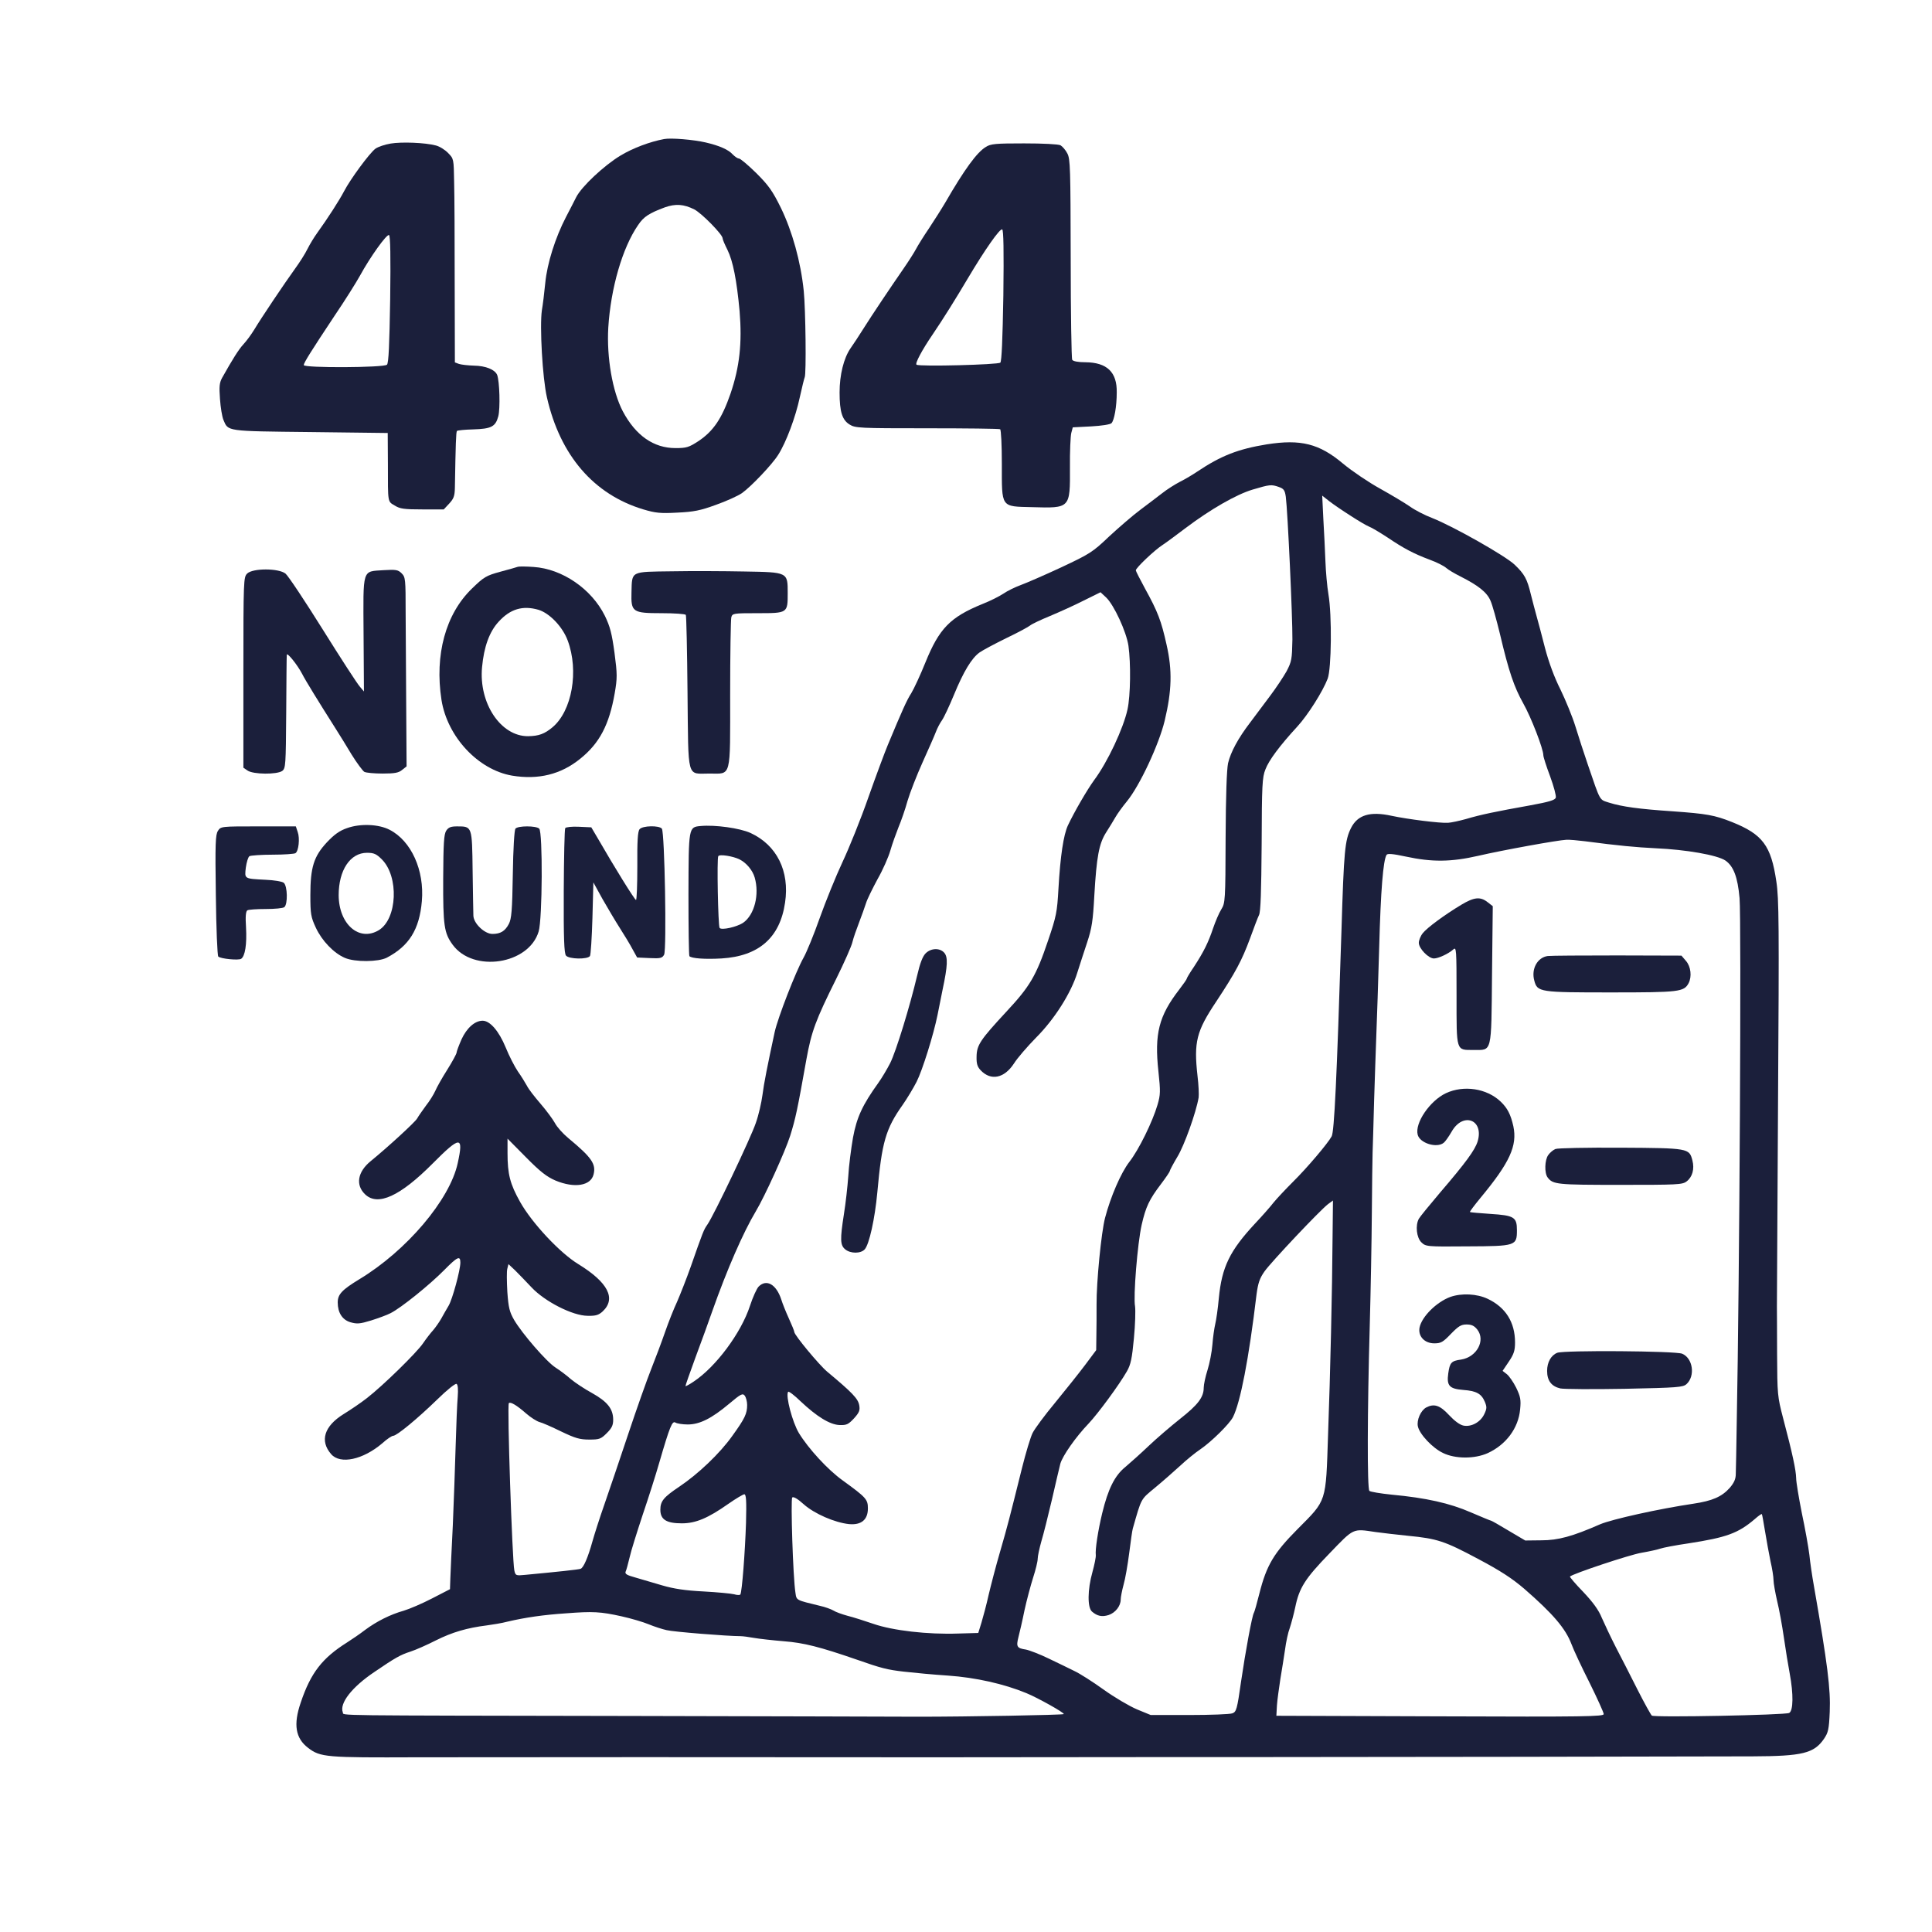 <?xml version="1.0" standalone="no"?>
<!DOCTYPE svg PUBLIC "-//W3C//DTD SVG 20010904//EN"
 "http://www.w3.org/TR/2001/REC-SVG-20010904/DTD/svg10.dtd">
<svg version="1.0" xmlns="http://www.w3.org/2000/svg"
 width="1024pt" height="1024pt" viewBox="0 0 1024 1024"
 preserveAspectRatio="xMidYMid meet">

<g transform="translate(0,1024) scale(0.1,-0.1)"
fill="#1b1f3b" stroke="none">
<path d="M3520 9503 c-75 -14 -166 -48 -232 -88 -86 -52 -205 -163 -234 -220
-11 -22 -35 -69 -54 -105 -57 -110 -100 -246 -110 -350 -5 -52 -13 -117 -18
-145 -12 -83 3 -359 27 -462 70 -307 248 -514 511 -593 64 -19 90 -22 180 -17
87 4 122 11 204 41 54 19 116 47 138 62 48 34 160 151 193 204 42 66 92 200
114 304 12 55 24 102 26 106 9 15 5 360 -5 458 -16 156 -61 316 -121 440 -45
91 -65 119 -131 185 -43 42 -84 77 -92 77 -7 0 -21 10 -32 21 -23 26 -71 47
-144 64 -65 15 -184 25 -220 18z m160 -373 c39 -20 150 -133 150 -153 0 -7 12
-34 26 -62 29 -59 49 -161 64 -324 14 -170 0 -296 -48 -437 -46 -133 -91 -199
-170 -252 -51 -33 -63 -37 -122 -37 -116 0 -211 67 -279 195 -55 105 -86 286
-77 443 13 210 75 424 158 544 30 45 59 63 142 94 57 20 100 17 156 -11z"/>
<path d="M2070 9479 c-30 -5 -66 -17 -80 -27 -31 -23 -132 -160 -166 -225 -25
-48 -88 -146 -143 -222 -16 -22 -39 -60 -51 -84 -12 -25 -42 -72 -66 -105 -55
-76 -180 -262 -217 -324 -16 -26 -41 -60 -57 -77 -25 -27 -58 -80 -113 -178
-14 -26 -16 -46 -11 -112 3 -44 11 -93 18 -110 26 -62 11 -60 460 -65 l411 -5
1 -165 c0 -209 -2 -197 37 -220 27 -17 50 -20 145 -20 l114 0 29 31 c24 26 29
40 30 83 4 233 6 296 11 302 4 3 42 7 85 8 97 3 119 14 134 69 11 42 7 186 -6
220 -12 28 -60 48 -123 49 -31 1 -67 5 -79 9 l-22 8 -1 418 c0 230 -1 473 -3
540 -2 120 -2 122 -32 152 -16 17 -45 35 -65 40 -57 15 -181 20 -240 10z m-2
-826 c-4 -240 -8 -337 -17 -346 -16 -16 -441 -18 -441 -2 0 12 37 71 163 261
55 81 115 177 135 213 54 99 142 222 154 215 7 -5 9 -113 6 -341z"/>
<path d="M5225 9461 c-47 -28 -114 -120 -215 -295 -20 -34 -59 -95 -86 -136
-28 -41 -59 -91 -69 -110 -10 -19 -40 -66 -67 -105 -65 -94 -164 -241 -213
-319 -22 -35 -52 -81 -67 -102 -36 -52 -58 -141 -58 -234 0 -103 14 -146 53
-170 30 -19 53 -20 410 -20 208 0 382 -2 388 -5 5 -4 9 -84 9 -184 0 -234 -7
-225 160 -229 203 -6 202 -7 201 210 -1 84 3 167 7 183 l8 30 97 5 c55 3 101
10 108 17 15 15 28 89 28 163 2 108 -52 159 -166 160 -38 0 -65 5 -70 13 -4 6
-8 248 -8 537 -1 477 -2 528 -18 557 -9 18 -26 37 -36 43 -12 6 -93 10 -193
10 -151 0 -177 -2 -203 -19z m93 -788 c-4 -232 -9 -348 -16 -355 -11 -11 -428
-22 -444 -11 -10 5 29 78 85 160 57 84 123 190 187 298 89 150 170 266 182
259 7 -5 9 -109 6 -351z"/>
<path d="M6715 7885 c-153 -25 -243 -60 -370 -145 -22 -15 -62 -39 -90 -53
-27 -14 -70 -41 -95 -61 -25 -19 -77 -59 -116 -88 -39 -29 -113 -93 -165 -141
-88 -84 -103 -93 -254 -164 -88 -41 -185 -83 -215 -94 -30 -11 -71 -31 -91
-45 -21 -14 -70 -39 -111 -55 -172 -70 -230 -130 -303 -310 -27 -67 -61 -140
-75 -163 -24 -37 -48 -91 -125 -276 -15 -36 -61 -159 -102 -275 -40 -115 -103
-271 -138 -345 -35 -75 -89 -208 -120 -295 -31 -88 -70 -183 -86 -211 -41 -73
-136 -317 -153 -394 -38 -177 -57 -271 -65 -335 -5 -38 -20 -105 -35 -147 -26
-78 -223 -491 -257 -539 -19 -27 -23 -37 -88 -223 -23 -65 -56 -148 -72 -185
-17 -36 -46 -109 -64 -161 -18 -52 -51 -140 -73 -195 -22 -55 -77 -210 -122
-345 -45 -135 -102 -303 -127 -375 -25 -71 -53 -159 -63 -195 -23 -83 -47
-140 -63 -145 -10 -4 -123 -16 -293 -32 -50 -5 -52 -4 -58 24 -11 54 -39 877
-29 886 8 9 42 -11 92 -55 24 -21 56 -41 70 -45 14 -3 66 -26 115 -50 75 -36
99 -43 149 -43 54 0 62 3 93 34 27 27 34 42 34 71 0 58 -31 96 -111 141 -39
21 -90 55 -113 74 -22 20 -59 47 -82 62 -47 30 -176 179 -219 252 -24 42 -30
64 -36 149 -3 55 -4 110 0 123 l6 24 35 -33 c19 -19 58 -59 87 -90 70 -75 218
-151 298 -151 43 -1 58 4 79 23 73 68 29 154 -129 251 -97 59 -245 217 -308
329 -54 96 -67 148 -67 260 l0 76 98 -99 c76 -77 110 -103 156 -123 101 -42
187 -28 202 32 14 56 -10 90 -134 193 -29 24 -61 60 -71 80 -11 20 -45 66 -76
102 -31 36 -64 78 -72 95 -9 16 -30 51 -48 76 -17 25 -47 83 -65 128 -36 87
-83 141 -122 141 -41 0 -84 -38 -112 -99 -14 -32 -26 -64 -26 -70 0 -6 -22
-47 -49 -90 -28 -44 -56 -94 -64 -113 -8 -18 -30 -54 -50 -79 -19 -26 -40 -56
-46 -67 -10 -19 -160 -156 -246 -226 -70 -57 -82 -127 -29 -177 67 -63 185 -9
357 164 147 148 165 148 133 2 -42 -194 -271 -464 -521 -615 -92 -56 -115 -80
-115 -123 0 -54 24 -92 67 -105 35 -10 50 -9 109 9 38 12 85 29 104 39 56 28
208 151 284 228 70 71 86 79 86 40 0 -40 -42 -194 -62 -228 -11 -19 -30 -51
-40 -70 -11 -19 -30 -46 -42 -60 -13 -14 -37 -45 -54 -70 -35 -51 -211 -223
-297 -290 -32 -25 -88 -63 -124 -85 -103 -64 -127 -142 -66 -212 48 -56 169
-30 272 58 24 22 50 39 57 39 19 0 129 91 233 192 53 52 97 87 103 83 7 -5 9
-28 6 -69 -3 -33 -8 -151 -11 -261 -3 -110 -10 -299 -15 -420 -6 -121 -12
-246 -13 -279 l-2 -59 -95 -49 c-52 -27 -120 -56 -150 -65 -71 -20 -143 -56
-205 -102 -27 -21 -70 -50 -95 -66 -132 -83 -193 -161 -246 -319 -40 -116 -28
-189 39 -240 65 -50 96 -52 577 -50 361 1 1907 1 2745 0 154 0 336 0 1105 1
58 0 269 0 470 0 547 0 2537 3 2760 4 263 1 324 16 377 92 23 34 27 50 31 144
5 120 -11 250 -84 668 -9 50 -20 124 -24 165 -5 41 -23 141 -40 221 -16 81
-30 164 -30 185 -1 42 -19 128 -69 317 -30 115 -31 126 -32 340 0 122 -1 236
-1 252 0 17 3 507 6 1090 6 931 5 1073 -9 1163 -28 191 -73 250 -235 315 -93
37 -134 44 -315 57 -177 12 -267 24 -337 46 -52 17 -44 2 -113 204 -20 58 -49
148 -65 200 -16 52 -52 139 -79 195 -32 63 -62 144 -82 220 -17 66 -37 143
-45 170 -8 28 -21 79 -30 114 -20 83 -33 107 -86 158 -49 47 -325 203 -436
247 -40 15 -94 43 -120 62 -26 18 -96 60 -157 94 -60 33 -149 93 -197 133
-126 106 -224 130 -403 102z m63 -226 c26 -9 32 -17 37 -52 10 -75 36 -639 35
-756 -2 -106 -4 -117 -31 -169 -17 -30 -56 -89 -87 -130 -31 -42 -78 -104
-104 -139 -66 -86 -105 -159 -119 -218 -7 -33 -12 -171 -13 -395 -1 -335 -2
-346 -23 -380 -12 -19 -31 -64 -43 -99 -26 -78 -51 -127 -101 -204 -22 -32
-39 -61 -39 -64 0 -4 -18 -29 -40 -58 -108 -140 -132 -234 -110 -435 11 -104
11 -122 -5 -176 -26 -89 -99 -238 -149 -302 -45 -58 -100 -186 -129 -297 -20
-76 -46 -342 -45 -460 0 -49 0 -124 -1 -165 l-1 -76 -59 -79 c-33 -44 -105
-134 -159 -200 -55 -66 -108 -138 -119 -160 -11 -22 -36 -105 -56 -185 -68
-273 -76 -305 -116 -443 -22 -75 -49 -179 -61 -230 -11 -50 -29 -117 -38 -147
l-17 -55 -105 -3 c-163 -6 -349 16 -450 51 -47 16 -109 36 -138 43 -29 8 -63
20 -75 28 -12 7 -44 19 -72 25 -127 31 -123 28 -129 69 -13 81 -26 496 -17
505 6 6 28 -6 61 -36 56 -50 164 -97 240 -105 65 -6 100 23 100 83 0 48 -9 58
-133 148 -80 57 -183 170 -233 252 -34 57 -71 196 -57 218 3 5 33 -18 66 -50
86 -81 155 -124 207 -126 37 -1 46 3 76 35 28 31 33 43 28 70 -6 35 -37 67
-170 178 -42 35 -174 194 -174 210 0 5 -13 37 -29 72 -16 35 -34 80 -40 100
-26 80 -78 111 -120 69 -10 -10 -31 -56 -46 -102 -47 -144 -181 -324 -299
-402 -22 -15 -41 -25 -43 -24 -1 2 23 70 53 152 31 83 71 193 89 245 78 221
164 418 231 530 47 78 156 318 182 400 29 93 38 136 86 405 27 149 49 208 158
427 43 87 82 175 86 195 5 21 21 67 35 103 14 36 30 82 37 103 6 20 34 77 61
127 28 49 58 117 68 152 10 35 30 90 43 123 14 33 36 96 48 140 13 44 49 136
80 205 31 69 63 141 70 160 7 19 22 48 33 63 11 16 39 76 63 134 51 124 94
195 136 225 17 12 81 46 142 76 61 29 118 60 126 67 8 7 56 30 105 50 50 21
130 57 179 82 l89 44 30 -28 c41 -39 107 -181 118 -256 13 -93 11 -264 -5
-337 -22 -101 -106 -280 -177 -375 -37 -51 -104 -166 -139 -240 -23 -50 -40
-160 -50 -335 -7 -124 -11 -146 -55 -275 -63 -187 -96 -243 -221 -377 -139
-150 -157 -177 -158 -238 -1 -38 4 -54 22 -73 54 -57 125 -42 176 36 18 29 71
90 117 137 98 98 186 237 219 345 12 39 36 111 52 160 25 75 31 116 38 247 12
208 25 276 62 335 17 26 39 63 49 80 10 18 38 57 62 86 68 83 170 302 200 427
38 159 41 267 10 403 -28 126 -46 174 -115 299 -26 48 -48 91 -48 95 0 13 99
107 141 134 20 13 75 54 124 91 130 98 267 177 354 203 91 27 99 28 139 14z
m381 -153 c40 -26 84 -52 97 -57 14 -5 57 -31 97 -57 86 -58 138 -86 226 -119
36 -13 75 -33 86 -43 11 -10 45 -30 75 -45 95 -48 141 -84 160 -129 10 -22 32
-102 50 -176 47 -200 75 -281 123 -367 42 -74 107 -242 107 -276 0 -9 16 -59
36 -112 19 -52 33 -103 30 -113 -5 -13 -34 -22 -138 -41 -179 -32 -261 -49
-338 -72 -36 -10 -78 -19 -95 -20 -41 -3 -215 19 -299 37 -114 25 -180 5 -215
-64 -33 -66 -38 -119 -51 -547 -25 -787 -38 -1063 -52 -1088 -20 -37 -130
-167 -205 -241 -39 -39 -86 -89 -103 -110 -17 -22 -61 -72 -97 -110 -135 -145
-177 -231 -193 -397 -5 -56 -14 -117 -19 -137 -5 -21 -12 -69 -15 -109 -3 -39
-15 -100 -26 -135 -11 -34 -20 -77 -20 -93 0 -51 -31 -91 -125 -165 -49 -39
-124 -103 -166 -143 -42 -40 -98 -90 -124 -112 -57 -46 -92 -117 -123 -245
-22 -91 -38 -194 -34 -223 1 -10 -7 -50 -18 -90 -26 -92 -27 -188 -2 -209 28
-24 53 -29 88 -18 36 12 64 48 64 82 0 13 7 48 15 78 9 30 22 106 30 168 8 63
16 121 19 130 47 165 41 153 118 217 40 33 99 85 133 116 33 31 81 70 108 88
57 39 153 133 172 170 39 77 84 307 125 651 8 59 16 84 42 121 36 51 296 326
337 357 l26 19 -2 -186 c-2 -295 -12 -730 -24 -1056 -12 -363 -6 -343 -162
-500 -126 -127 -164 -191 -202 -341 -13 -52 -26 -98 -29 -102 -10 -16 -45
-207 -68 -364 -21 -148 -25 -161 -46 -169 -13 -5 -116 -9 -228 -9 l-205 0 -73
30 c-40 17 -120 64 -177 105 -57 41 -126 85 -154 98 -27 14 -89 43 -136 66
-47 23 -102 44 -122 48 -47 7 -52 15 -39 66 6 23 21 87 32 142 12 55 33 133
46 174 13 40 24 85 24 99 0 14 9 55 19 91 11 36 36 136 56 221 19 85 40 171
45 192 12 42 81 141 150 213 50 53 162 205 203 277 20 35 27 67 37 175 7 73 9
148 6 169 -10 52 13 334 35 432 22 96 40 134 103 217 25 33 46 64 46 68 0 4
18 38 40 75 37 60 100 237 113 315 2 15 0 67 -6 115 -20 179 -6 236 99 393
103 156 136 218 179 334 20 55 41 111 48 125 9 18 12 126 14 375 1 314 3 355
20 397 18 48 76 126 169 227 56 61 135 186 161 254 20 53 23 335 4 447 -7 41
-14 120 -16 175 -2 55 -7 156 -11 224 l-6 124 38 -30 c22 -17 72 -51 113 -77z
m1243 -1725 c174 -23 271 -32 374 -37 160 -7 326 -36 369 -65 43 -30 65 -87
75 -199 10 -113 0 -2015 -15 -2785 -2 -126 -4 -247 -5 -267 0 -27 -9 -47 -32
-74 -42 -47 -92 -69 -193 -84 -182 -27 -430 -82 -494 -109 -146 -64 -222 -85
-311 -85 l-86 -1 -88 52 c-48 29 -90 53 -93 53 -3 0 -51 20 -107 44 -112 49
-238 77 -420 94 -59 6 -113 15 -118 20 -12 12 -11 417 2 877 5 182 10 449 11
595 1 146 3 290 4 320 1 30 5 154 8 275 4 121 9 281 12 355 3 74 10 281 15
460 8 299 21 460 39 489 5 8 32 6 102 -9 139 -30 240 -29 384 4 129 30 422 83
467 85 15 1 60 -3 100 -8z m-4442 -2987 c0 -47 -12 -72 -79 -165 -66 -93 -181
-202 -281 -269 -82 -55 -100 -76 -100 -122 0 -52 32 -72 114 -72 73 0 138 27
246 103 40 28 79 51 85 51 10 0 12 -36 9 -152 -5 -153 -21 -365 -30 -379 -2
-4 -17 -4 -33 1 -16 4 -89 11 -163 15 -97 5 -156 14 -218 32 -47 14 -111 33
-143 42 -44 12 -56 19 -51 31 4 8 13 42 21 75 7 33 39 134 69 225 31 91 71
217 89 280 55 189 68 221 85 210 8 -5 37 -10 65 -10 64 0 127 32 220 110 62
52 71 57 83 42 6 -9 12 -30 12 -48z m5395 -670 c8 -49 21 -120 29 -159 9 -38
16 -83 16 -100 0 -16 9 -66 19 -110 11 -44 27 -132 36 -195 9 -63 23 -149 31
-191 20 -108 19 -196 -3 -208 -22 -11 -714 -25 -728 -14 -5 4 -40 67 -76 138
-36 72 -88 173 -115 225 -27 53 -60 123 -74 155 -17 42 -47 83 -99 138 -41 42
-72 79 -70 81 15 15 318 116 379 126 41 7 86 17 100 22 14 5 81 18 150 28 200
31 262 53 350 128 19 17 36 29 38 27 2 -1 9 -43 17 -91z m-2065 -4 c36 -5 114
-14 173 -20 155 -15 194 -28 372 -123 119 -63 181 -104 244 -158 153 -133 219
-211 250 -293 11 -30 54 -122 96 -205 41 -83 75 -158 75 -166 0 -13 -98 -15
-867 -12 l-868 3 3 55 c2 30 11 92 18 139 8 47 19 117 25 157 5 39 16 91 25
114 8 24 21 73 29 110 21 103 52 152 181 285 132 137 122 132 244 114z m-3995
-447 c50 -11 114 -30 143 -42 29 -12 72 -26 95 -31 35 -9 323 -32 392 -32 11
0 43 -4 70 -9 28 -5 100 -13 160 -18 105 -8 191 -30 385 -97 131 -46 163 -54
250 -64 52 -6 158 -16 235 -21 145 -10 297 -44 415 -93 59 -24 204 -105 198
-111 -5 -5 -515 -14 -768 -14 -124 1 -819 2 -1545 4 -1603 3 -1501 1 -1508 19
-19 48 48 134 167 214 110 75 138 91 191 108 28 9 89 36 136 60 86 43 165 66
269 79 30 4 80 12 110 20 94 22 190 36 310 44 143 11 182 9 295 -16z"/>
<path d="M4906 5187 c-16 -16 -30 -53 -45 -118 -38 -161 -111 -400 -143 -464
-17 -33 -45 -80 -63 -105 -84 -117 -114 -182 -134 -290 -10 -58 -22 -150 -25
-205 -4 -55 -14 -145 -23 -200 -21 -135 -20 -165 7 -187 28 -23 82 -23 103 0
24 26 54 162 67 302 24 266 44 337 135 465 23 33 56 88 73 121 31 61 90 250
111 354 6 30 18 91 27 135 27 127 29 173 8 196 -24 26 -70 24 -98 -4z"/>
<path d="M7746 5445 c-90 -54 -182 -122 -205 -151 -12 -15 -21 -38 -21 -51 0
-30 51 -83 80 -83 23 0 76 24 103 48 16 14 17 2 17 -245 0 -300 -4 -288 91
-288 98 0 93 -22 97 399 l4 363 -27 21 c-39 31 -72 27 -139 -13z"/>
<path d="M8204 5173 c-55 -7 -89 -68 -72 -130 16 -62 28 -63 408 -63 362 0
385 3 410 49 18 35 12 88 -14 118 l-24 28 -339 1 c-186 0 -352 -1 -369 -3z"/>
<path d="M7664 4446 c-85 -40 -166 -158 -150 -220 11 -45 101 -73 138 -43 8 6
27 33 42 59 60 106 172 64 138 -51 -14 -46 -62 -112 -201 -274 -55 -65 -105
-126 -111 -137 -19 -35 -12 -99 13 -124 24 -23 26 -24 244 -22 258 1 263 3
263 86 0 69 -15 78 -140 86 -58 4 -107 8 -109 10 -2 2 23 35 55 74 156 188
197 277 175 381 -14 62 -31 96 -68 131 -73 69 -194 88 -289 44z"/>
<path d="M8244 4150 c-12 -5 -29 -19 -38 -32 -19 -26 -21 -96 -3 -119 28 -37
49 -39 384 -39 303 0 330 1 352 18 31 23 43 66 31 112 -17 64 -19 65 -380 67
-179 1 -335 -2 -346 -7z"/>
<path d="M7687 3366 c-73 -27 -151 -104 -163 -162 -9 -46 26 -84 78 -84 35 0
46 6 88 50 40 41 54 50 83 50 27 0 41 -7 57 -27 45 -58 -3 -146 -86 -159 -52
-7 -60 -16 -68 -74 -9 -65 6 -81 80 -87 69 -5 96 -20 114 -63 11 -27 11 -36
-3 -65 -20 -43 -69 -69 -110 -61 -20 4 -48 25 -77 56 -48 52 -79 62 -121 40
-29 -16 -51 -67 -44 -100 9 -42 78 -115 133 -141 65 -32 168 -32 237 -1 98 45
163 133 172 232 5 51 2 67 -21 115 -15 30 -38 63 -50 72 l-22 17 33 49 c27 40
33 59 33 102 0 107 -50 186 -145 231 -57 27 -138 31 -198 10z"/>
<path d="M8254 3070 c-33 -13 -54 -50 -54 -96 0 -52 23 -82 70 -93 19 -4 173
-5 341 -2 282 6 309 8 328 25 47 43 34 137 -23 161 -36 15 -625 19 -662 5z"/>
<path d="M2745 7236 c-5 -2 -47 -14 -92 -26 -77 -21 -88 -28 -151 -89 -140
-135 -199 -351 -162 -591 31 -195 194 -370 374 -401 139 -23 259 6 362 90 102
82 153 180 182 346 14 81 14 101 -1 215 -14 102 -23 138 -51 196 -71 143 -226
249 -378 259 -40 3 -77 3 -83 1z m109 -228 c59 -18 128 -90 155 -163 60 -161
23 -373 -81 -460 -42 -35 -72 -46 -129 -47 -145 -1 -262 175 -244 366 10 108
39 188 88 241 62 68 128 87 211 63z"/>
<path d="M1310 7200 c-19 -19 -20 -33 -20 -524 l0 -505 22 -15 c30 -21 156
-22 184 -2 18 14 19 30 21 308 1 161 2 299 3 307 0 17 56 -52 81 -100 17 -34
88 -149 178 -291 20 -31 58 -93 85 -138 28 -45 58 -85 67 -91 10 -5 53 -9 97
-9 64 0 85 4 103 19 l24 19 -2 314 c-1 172 -2 397 -3 501 0 177 -1 188 -21
208 -19 19 -30 21 -96 17 -115 -8 -108 14 -106 -341 l2 -302 -22 26 c-13 14
-101 150 -196 302 -95 152 -184 286 -198 297 -37 29 -174 29 -203 0z"/>
<path d="M3563 7212 c-223 -3 -213 3 -216 -111 -3 -105 5 -111 159 -111 68 0
125 -4 129 -9 3 -6 7 -191 9 -412 5 -467 -6 -429 116 -429 118 0 110 -32 110
421 0 211 3 394 6 407 6 21 10 22 139 22 160 0 160 0 160 106 0 112 2 111
-230 115 -104 2 -277 3 -382 1z"/>
<path d="M1840 5851 c-41 -14 -68 -34 -107 -75 -70 -75 -88 -133 -88 -281 0
-100 3 -116 29 -172 32 -69 95 -135 154 -160 53 -23 177 -22 222 1 118 62 173
149 186 300 14 163 -56 319 -171 378 -58 30 -155 34 -225 9z m184 -166 c91
-91 82 -315 -16 -375 -104 -63 -212 31 -213 185 0 133 61 225 150 225 37 0 50
-6 79 -35z"/>
<path d="M3714 5862 c-65 -6 -64 -5 -65 -362 0 -177 2 -325 5 -328 12 -12 83
-17 170 -12 198 12 310 110 337 296 25 167 -44 305 -183 369 -57 26 -188 44
-264 37z m206 -177 c37 -19 69 -58 80 -96 26 -90 -1 -197 -60 -239 -33 -23
-117 -42 -126 -28 -8 12 -15 369 -7 380 6 12 79 0 113 -17z"/>
<path d="M1155 5836 c-13 -20 -15 -66 -11 -341 2 -175 8 -321 13 -325 13 -12
107 -21 121 -12 21 14 31 76 26 167 -4 57 -1 85 7 90 6 4 50 7 97 7 48 0 92 4
99 10 19 15 17 112 -3 129 -9 7 -50 14 -97 16 -114 6 -111 4 -104 65 4 28 12
55 19 60 7 4 63 8 123 8 61 0 115 4 121 8 17 11 24 79 12 112 l-10 30 -199 0
c-197 0 -199 0 -214 -24z"/>
<path d="M2365 5837 c-12 -19 -15 -65 -16 -254 -1 -250 5 -288 50 -350 109
-150 404 -105 456 70 20 66 22 526 3 545 -16 16 -113 16 -126 0 -6 -8 -12
-106 -14 -243 -3 -192 -7 -235 -21 -262 -20 -38 -44 -53 -87 -53 -42 0 -100
56 -101 97 -1 15 -2 122 -4 237 -3 237 -2 236 -82 236 -34 0 -46 -5 -58 -23z"/>
<path d="M2996 5851 c-4 -5 -7 -156 -8 -335 -1 -250 2 -329 12 -341 16 -19
115 -21 127 -2 4 6 10 97 13 201 l5 189 49 -89 c28 -49 69 -118 92 -154 23
-36 53 -85 66 -110 l25 -45 66 -3 c58 -3 67 0 77 18 14 27 3 649 -12 668 -15
18 -103 16 -118 -3 -10 -12 -13 -64 -12 -195 0 -99 -3 -180 -7 -180 -7 0 -117
178 -201 324 l-36 61 -66 3 c-36 2 -69 -2 -72 -7z"/>
</g>
</svg>
